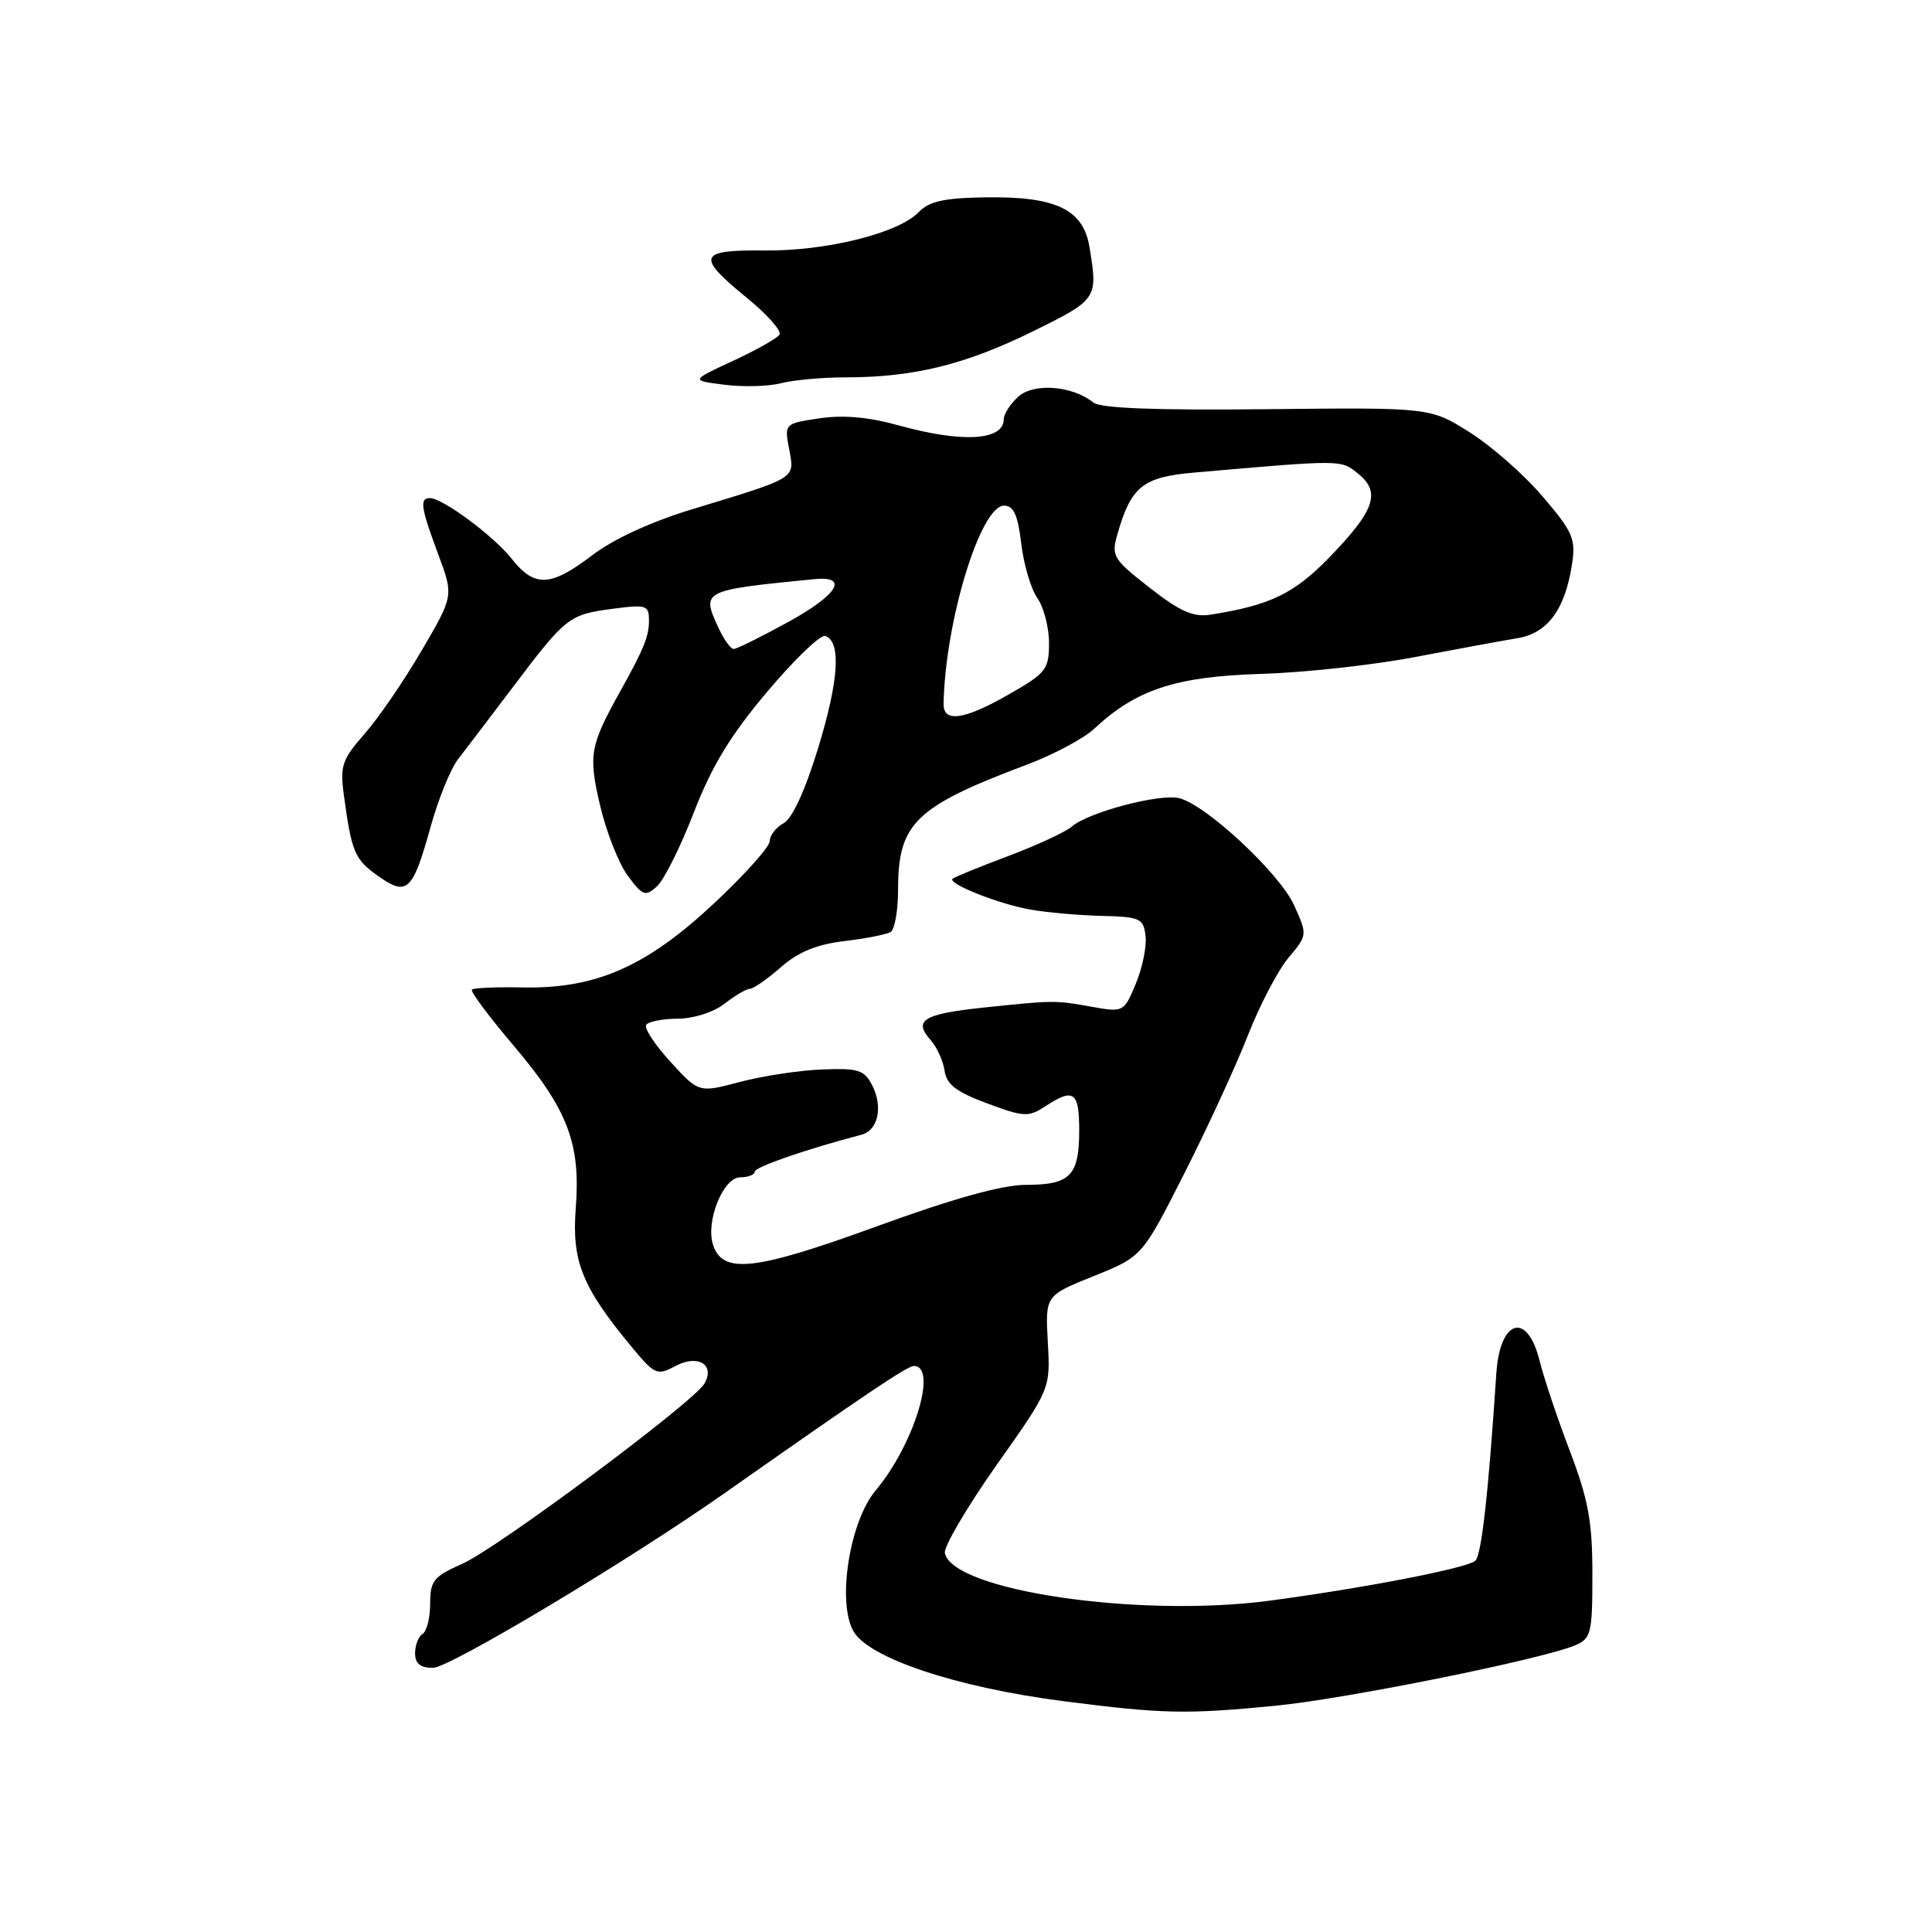 <?xml version="1.0" encoding="UTF-8" standalone="no"?>
<!DOCTYPE svg PUBLIC "-//W3C//DTD SVG 1.1//EN" "http://www.w3.org/Graphics/SVG/1.1/DTD/svg11.dtd" >
<svg xmlns="http://www.w3.org/2000/svg" xmlns:xlink="http://www.w3.org/1999/xlink" version="1.1" viewBox="0 0 256 256">
 <g >
 <path fill="currentColor"
d=" M 169.00 226.02 C 178.36 225.11 204.37 219.86 208.75 218.00 C 210.83 217.11 211.00 216.41 211.00 208.59 C 211.00 201.62 210.47 198.75 208.03 192.31 C 206.39 188.02 204.57 182.59 203.99 180.25 C 202.35 173.72 198.74 174.82 198.27 182.00 C 197.21 198.07 196.30 206.08 195.48 206.81 C 194.38 207.79 180.69 210.44 168.21 212.10 C 150.93 214.40 126.18 210.77 125.20 205.78 C 125.04 204.95 128.12 199.71 132.04 194.14 C 139.19 184.03 139.19 184.03 138.84 177.85 C 138.50 171.67 138.50 171.67 144.92 169.09 C 151.35 166.50 151.35 166.50 156.92 155.50 C 159.99 149.45 163.78 141.22 165.34 137.22 C 166.91 133.21 169.33 128.58 170.72 126.92 C 173.25 123.91 173.25 123.89 171.49 119.98 C 169.58 115.74 159.89 106.70 156.28 105.77 C 153.71 105.11 144.21 107.62 142.00 109.54 C 141.18 110.25 137.37 112.01 133.55 113.45 C 129.73 114.88 126.44 116.23 126.22 116.44 C 125.56 117.10 132.30 119.77 136.50 120.52 C 138.70 120.91 142.97 121.29 146.00 121.36 C 151.09 121.49 151.52 121.69 151.79 124.02 C 151.96 125.41 151.37 128.26 150.50 130.35 C 148.92 134.12 148.87 134.15 144.70 133.41 C 139.77 132.52 139.67 132.53 130.22 133.52 C 122.34 134.36 120.98 135.20 123.31 137.81 C 124.14 138.74 124.97 140.57 125.16 141.87 C 125.42 143.70 126.70 144.68 130.79 146.20 C 135.68 148.02 136.27 148.05 138.51 146.59 C 142.28 144.12 143.00 144.64 143.00 149.80 C 143.00 155.79 141.81 157.00 135.94 157.00 C 132.79 157.00 126.36 158.79 116.03 162.55 C 99.96 168.40 95.73 168.87 94.47 164.91 C 93.49 161.81 95.84 156.00 98.08 156.00 C 99.13 156.00 100.00 155.66 100.01 155.25 C 100.02 154.63 106.85 152.27 114.14 150.36 C 116.35 149.79 117.03 146.69 115.58 143.83 C 114.53 141.77 113.75 141.52 108.94 141.71 C 105.95 141.82 101.05 142.57 98.05 143.36 C 92.60 144.81 92.60 144.81 88.86 140.72 C 86.80 138.47 85.34 136.26 85.62 135.81 C 85.89 135.37 87.78 134.99 89.81 134.98 C 91.92 134.97 94.57 134.12 96.00 133.00 C 97.38 131.92 98.89 131.03 99.37 131.02 C 99.85 131.01 101.69 129.72 103.47 128.16 C 105.78 126.13 108.21 125.14 111.88 124.70 C 114.72 124.36 117.49 123.82 118.02 123.49 C 118.56 123.15 119.00 120.62 119.00 117.85 C 119.00 109.09 121.27 106.89 135.99 101.35 C 139.57 100.01 143.62 97.85 144.99 96.56 C 150.54 91.37 155.81 89.64 167.00 89.30 C 172.78 89.13 182.00 88.12 187.50 87.06 C 193.00 86.01 199.09 84.89 201.04 84.57 C 205.06 83.91 207.38 80.78 208.30 74.76 C 208.81 71.39 208.42 70.48 204.40 65.78 C 201.95 62.90 197.59 59.07 194.72 57.27 C 189.50 53.99 189.50 53.99 167.88 54.22 C 153.16 54.38 145.82 54.10 144.88 53.34 C 142.10 51.10 136.99 50.70 134.93 52.56 C 133.87 53.52 133.00 54.87 133.00 55.55 C 133.00 58.38 127.52 58.71 119.10 56.37 C 115.12 55.26 111.75 54.96 108.58 55.43 C 103.93 56.13 103.93 56.13 104.57 59.54 C 105.31 63.47 105.70 63.23 91.74 67.47 C 86.30 69.12 81.28 71.43 78.49 73.56 C 72.98 77.77 70.83 77.87 67.82 74.06 C 65.43 71.03 58.65 66.00 56.96 66.00 C 55.57 66.00 55.76 67.27 58.06 73.43 C 60.12 78.94 60.12 78.94 55.86 86.22 C 53.52 90.22 50.12 95.19 48.29 97.26 C 45.34 100.62 45.04 101.49 45.55 105.26 C 46.59 112.93 46.97 113.85 50.08 116.06 C 53.95 118.81 54.68 118.12 57.06 109.55 C 58.07 105.90 59.71 101.87 60.70 100.59 C 61.69 99.31 65.01 94.95 68.08 90.89 C 74.99 81.74 75.41 81.42 81.25 80.66 C 85.68 80.08 86.00 80.19 85.99 82.27 C 85.99 84.32 85.31 85.98 82.24 91.50 C 78.16 98.83 77.95 99.99 79.50 106.67 C 80.32 110.18 81.97 114.39 83.17 116.02 C 85.16 118.71 85.52 118.84 87.05 117.45 C 87.98 116.61 90.18 112.21 91.93 107.67 C 94.31 101.52 96.79 97.43 101.66 91.66 C 105.25 87.39 108.71 84.07 109.34 84.27 C 111.49 84.98 111.16 90.14 108.40 99.15 C 106.68 104.76 104.97 108.48 103.82 109.09 C 102.82 109.63 102.00 110.69 102.00 111.44 C 102.00 112.19 98.65 115.93 94.55 119.76 C 85.61 128.11 78.92 131.04 69.23 130.84 C 65.77 130.77 62.76 130.90 62.53 131.13 C 62.30 131.36 64.78 134.69 68.04 138.53 C 75.24 147.01 76.96 151.51 76.29 160.12 C 75.75 167.13 77.14 170.57 83.72 178.50 C 86.76 182.17 87.07 182.30 89.49 181.01 C 92.46 179.42 94.78 180.80 93.35 183.32 C 91.98 185.75 65.91 205.15 61.26 207.21 C 57.45 208.89 57.00 209.46 57.00 212.49 C 57.00 214.35 56.55 216.16 56.00 216.50 C 55.45 216.84 55.00 217.99 55.00 219.06 C 55.00 220.43 55.69 221.00 57.37 221.00 C 59.56 221.00 83.36 206.75 96.00 197.86 C 114.74 184.69 120.23 181.00 121.09 181.00 C 124.31 181.00 121.09 191.48 116.02 197.50 C 112.61 201.56 110.91 212.10 113.04 216.07 C 114.97 219.67 126.67 223.59 141.03 225.43 C 154.10 227.11 157.18 227.17 169.00 226.02 Z  M 112.11 50.00 C 121.02 50.00 127.88 48.32 136.75 43.96 C 145.45 39.68 145.49 39.61 144.36 32.73 C 143.53 27.72 139.91 26.00 130.50 26.15 C 125.09 26.23 123.10 26.68 121.73 28.11 C 119.06 30.90 109.46 33.29 101.27 33.19 C 92.51 33.10 92.20 33.95 98.97 39.47 C 101.65 41.66 103.59 43.85 103.29 44.34 C 102.99 44.82 100.21 46.39 97.12 47.82 C 91.50 50.42 91.50 50.42 96.00 50.98 C 98.47 51.30 101.85 51.20 103.49 50.78 C 105.14 50.35 109.02 50.00 112.11 50.00 Z  M 125.03 93.25 C 125.24 82.33 129.92 67.00 133.04 67.00 C 134.31 67.00 134.87 68.23 135.32 72.02 C 135.64 74.78 136.60 78.03 137.45 79.24 C 138.30 80.45 139.00 83.14 139.00 85.20 C 139.00 88.69 138.62 89.18 133.75 91.97 C 127.77 95.40 124.98 95.81 125.03 93.25 Z  M 95.25 83.29 C 92.90 78.23 92.94 78.22 107.90 76.74 C 112.54 76.28 111.02 78.80 104.51 82.38 C 100.89 84.37 97.61 86.00 97.22 85.99 C 96.82 85.99 95.94 84.77 95.25 83.29 Z  M 152.34 77.88 C 147.49 74.10 147.23 73.67 148.06 70.80 C 149.87 64.46 151.43 63.21 158.22 62.62 C 178.09 60.89 177.64 60.89 180.00 62.80 C 183.01 65.24 182.14 67.69 176.07 73.93 C 171.44 78.68 168.30 80.19 160.45 81.44 C 158.12 81.81 156.41 81.06 152.34 77.88 Z "/>
</g>
</svg>